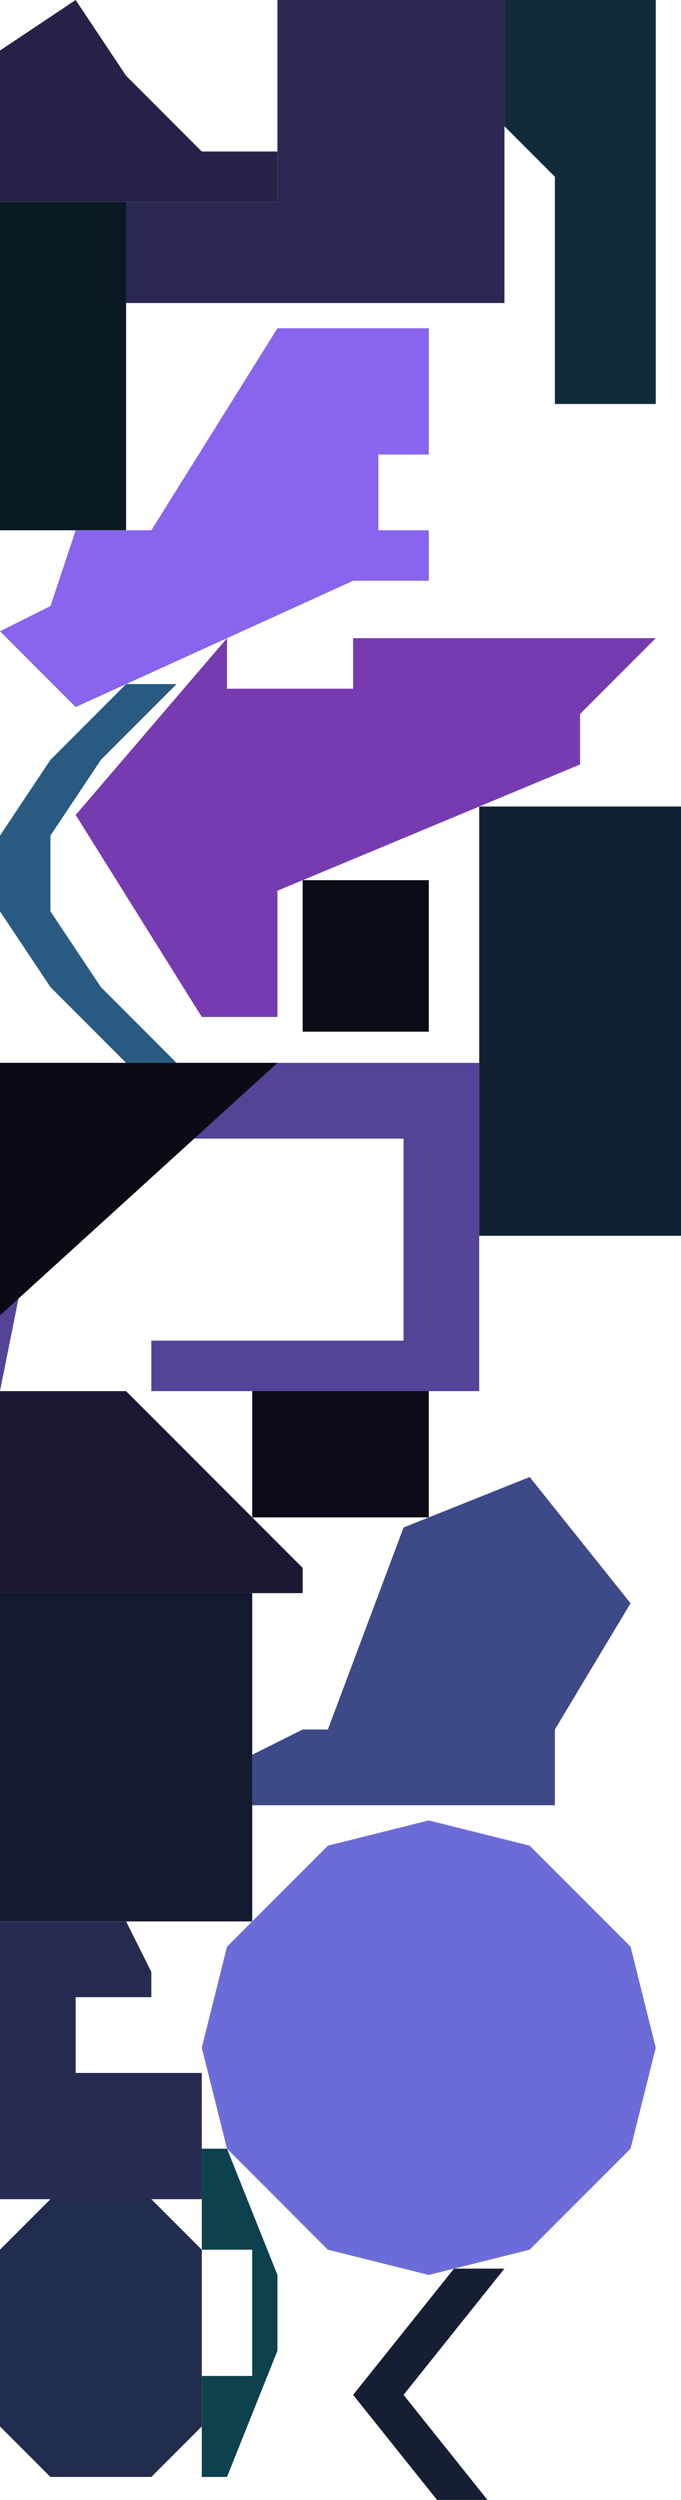 <?xml version="1.0" encoding="UTF-8" standalone="no"?>
<svg    xmlns:dc="http://purl.org/dc/elements/1.1/"   xmlns:cc="http://creativecommons.org/ns#"   xmlns:rdf="http://www.w3.org/1999/02/22-rdf-syntax-ns#"   xmlns:svg="http://www.w3.org/2000/svg"   xmlns="http://www.w3.org/2000/svg"    xmlns:sodipodi="http://sodipodi.sourceforge.net/DTD/sodipodi-0.dtd"   xmlns:inkscape="http://www.inkscape.org/namespaces/inkscape" width="27" height="99">
<g>
<path id="path13" style="fill:#262147;fill-rule:evenodd;stroke:#000000;stroke-width:0;stroke-linecap:butt;stroke-linejoin:miter;stroke-miterlimit:4;stroke-dasharray:none;stroke-opacity:1" d="m 0,8 0,-6 3,-2 2,3 3,3 3,0 0,2 z"/>
<path id="path0" style="fill:#0A1A24;fill-rule:evenodd;stroke:#000000;stroke-width:0;stroke-linecap:butt;stroke-linejoin:miter;stroke-miterlimit:4;stroke-dasharray:none;stroke-opacity:1" d="m 0,8 5,0 0,13 -5,0 z"/>
<path id="path15" style="fill:#8964ED;fill-rule:evenodd;stroke:#000000;stroke-width:0;stroke-linecap:butt;stroke-linejoin:miter;stroke-miterlimit:4;stroke-dasharray:none;stroke-opacity:1" d="m 11,13 6,0 0,5 -2,0 0,3 2,0 0,2 -3,0 -11,5 -3,-3 2,-1 1,-3 3,0 z"/>
<path id="path4" style="fill:#285A82;fill-rule:evenodd;stroke:#000000;stroke-width:0;stroke-linecap:butt;stroke-linejoin:miter;stroke-miterlimit:4;stroke-dasharray:none;stroke-opacity:1" d="m 5,27.091 2,0 -3,3 -2,3 0,3 2,3 3,3 -2,0 -3,-3 -2,-3 0,-3 2,-3 z"/>
<path id="path16" style="fill:#544397;fill-rule:evenodd;stroke:#000000;stroke-width:0;stroke-linecap:butt;stroke-linejoin:miter;stroke-miterlimit:4;stroke-dasharray:none;stroke-opacity:1" d="m 0,55.091 0,-13 19,0 0,13 -13,0 0,-2 10,0 0,-8 -14,0 z"/>
<path id="path17" style="fill:#1D1734;fill-rule:evenodd;stroke:#000000;stroke-width:0;stroke-linecap:butt;stroke-linejoin:miter;stroke-miterlimit:4;stroke-dasharray:none;stroke-opacity:1" d="m 0,63.091 0,-8 5,0 7,7 0,1 z"/>
<path id="path18" style="fill:#141A2E;fill-rule:evenodd;stroke:#000000;stroke-width:0;stroke-linecap:butt;stroke-linejoin:miter;stroke-miterlimit:4;stroke-dasharray:none;stroke-opacity:1" d="m 0,76.091 0,-13 10,0 0,13 z"/>
<path id="path6" style="fill:#272A51;fill-rule:evenodd;stroke:#000000;stroke-width:0;stroke-linecap:butt;stroke-linejoin:miter;stroke-miterlimit:4;stroke-dasharray:none;stroke-opacity:1" d="m 0,76.091 5,0 1,2 0,1 -3,0 0,3 5,0 0,5 -8,0 z"/>
<path id="path8" style="fill:#0B0A15;fill-rule:evenodd;stroke:#000000;stroke-width:0;stroke-linecap:butt;stroke-linejoin:miter;stroke-miterlimit:4;stroke-dasharray:none;stroke-opacity:1" d="m 0,42.091 11,0 -11,10 z"/>
<path id="path2" style="fill:#202C4C;fill-rule:evenodd;stroke:#000000;stroke-width:0;stroke-linecap:butt;stroke-linejoin:miter;stroke-miterlimit:4;stroke-dasharray:none;stroke-opacity:1" d="m 2,87.091 4,0 2,2 0,7 -2,2 -4,0 -2,-2 0,-7 z"/>
<path id="path9" style="fill:#763BB1;fill-rule:evenodd;stroke:#000000;stroke-width:0;stroke-linecap:butt;stroke-linejoin:miter;stroke-miterlimit:4;stroke-dasharray:none;stroke-opacity:1" d="m 9,25.273 0,2 5,0 0,-2 12,0 -3,3 0,2 -12,5 0,5 -3,0 -5,-8 z"/>
<path id="path10" style="fill:#2A2852;fill-rule:evenodd;stroke:#000000;stroke-width:0;stroke-linecap:butt;stroke-linejoin:miter;stroke-miterlimit:4;stroke-dasharray:none;stroke-opacity:1" d="m 11,0 9,0 0,12 -15,0 0,-4 6,0 z"/>
<path id="path1" style="fill:#6C6CD8;fill-rule:evenodd;stroke:#000000;stroke-width:0;stroke-linecap:butt;stroke-linejoin:miter;stroke-miterlimit:4;stroke-dasharray:none;stroke-opacity:1" d="m 17,72.091 4,1 4,4 1,4 -1,4 -4,4 -4,1 -4,-1 -4,-4 -1,-4 1,-4 4,-4 z"/>
<path id="path7" style="fill:#0C414D;fill-rule:evenodd;stroke:#000000;stroke-width:0;stroke-linecap:butt;stroke-linejoin:miter;stroke-miterlimit:4;stroke-dasharray:none;stroke-opacity:1" d="m 8,85.091 1,0 2,5 0,3 -2,5 -1,0 0,-4 2,0 0,-5 -2,0 z"/>
<path id="path19" style="fill:#0E0A18;fill-rule:evenodd;stroke:#000000;stroke-width:0;stroke-linecap:butt;stroke-linejoin:miter;stroke-miterlimit:4;stroke-dasharray:none;stroke-opacity:1" d="m 10,60.091 0,-5 7,0 0,5 z"/>
<path id="path12" style="fill:#3D4A87;fill-rule:evenodd;stroke:#000000;stroke-width:0;stroke-linecap:butt;stroke-linejoin:miter;stroke-miterlimit:4;stroke-dasharray:none;stroke-opacity:1" d="m 16,60.491 5,-2 4,5 -3,5 0,3 -12,0 0,-2 2,-1 1,0 z"/>
<path id="path14" style="fill:#161E34;fill-rule:evenodd;stroke:#000000;stroke-width:0;stroke-linecap:butt;stroke-linejoin:miter;stroke-miterlimit:4;stroke-dasharray:none;stroke-opacity:1" d="m 14,94.841 4,-5 2,0 -4,5 4,5 -2,0 z"/>
<path id="path5" style="fill:#102232;fill-rule:evenodd;stroke:#000000;stroke-width:0;stroke-linecap:butt;stroke-linejoin:miter;stroke-miterlimit:4;stroke-dasharray:none;stroke-opacity:1" d="m 19,31.939 8,0 0,17 -8,0 z"/>
<path id="path3" style="fill:#0A0C16;fill-rule:evenodd;stroke:#000000;stroke-width:0;stroke-linecap:butt;stroke-linejoin:miter;stroke-miterlimit:4;stroke-dasharray:none;stroke-opacity:1" d="m 12,34.856 5,0 0,6 -5,0 z"/>
<path id="path11" style="fill:#102C3C;fill-rule:evenodd;stroke:#000000;stroke-width:0;stroke-linecap:butt;stroke-linejoin:miter;stroke-miterlimit:4;stroke-dasharray:none;stroke-opacity:1" d="m 20,0 6,0 0,16 -4,0 0,-9 -2,-2 z"/>
</g>
</svg>